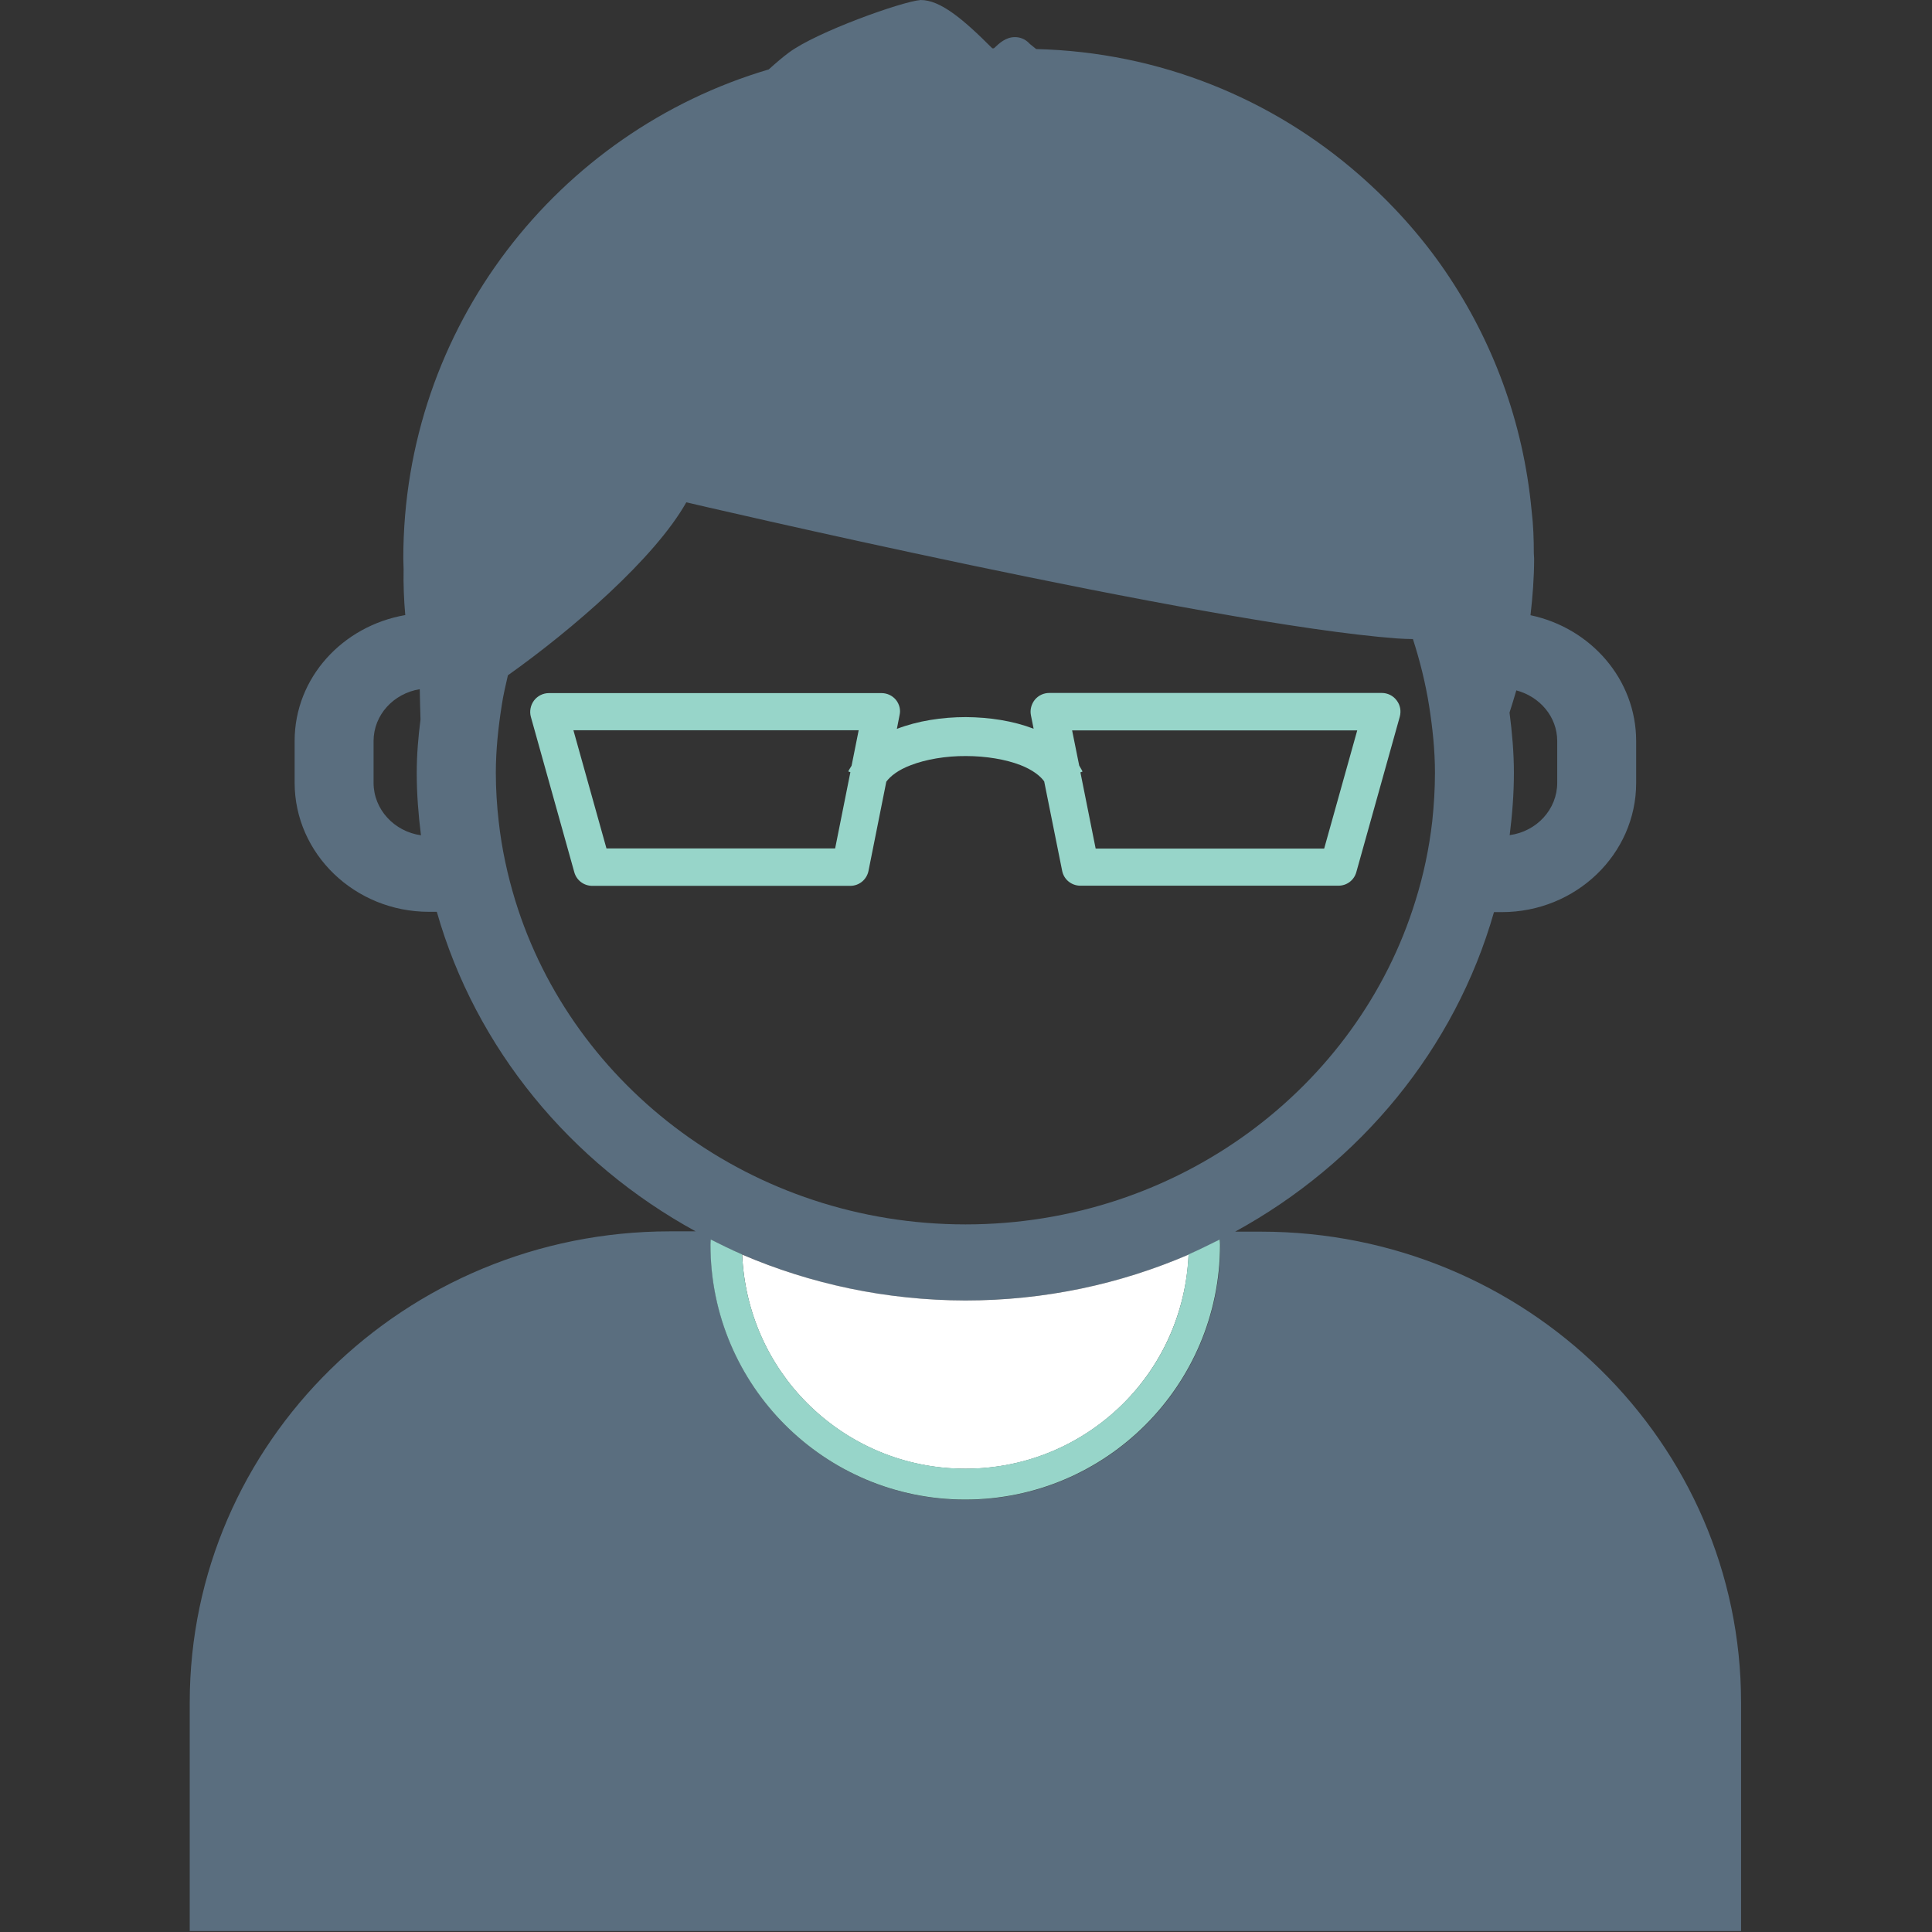 <?xml version="1.0" encoding="utf-8"?>
<!-- Generator: Adobe Illustrator 26.1.0, SVG Export Plug-In . SVG Version: 6.00 Build 0)  -->
<svg version="1.1" id="Capa_1" xmlns="http://www.w3.org/2000/svg" xmlns:xlink="http://www.w3.org/1999/xlink" x="0px" y="0px"
	 viewBox="0 0 1280 1280" style="enable-background:new 0 0 1280 1280;" xml:space="preserve">
<rect x="0" y="0" width="1280" height="1280" fill="#333333" stroke="none"/>
<style type="text/css">
	.st0{fill:none;}
	.st1{fill:#5A6E7F;}
	.st2{fill:#FFFFFF;}
	.st3{fill:#97D5C9;}
</style>
<g>
	<path class="st0" d="M925.8,422.9c-125.8-9.3-471.1-90.2-471.1-90.2c-20.9,37.2-75.6,84.4-118.2,114.6c-1.5,6.6-3,13.3-4.1,20
		c-2.3,14.6-3.9,29.4-3.9,44.7c0,10.8,0.7,21.5,1.9,32.1c2,18.1,5.8,35.6,11,52.5c38.1,123.8,157.2,214.5,298.2,214.5
		c140.9,0,260.1-90.7,298.1-214.5c5.2-16.9,9-34.4,11.1-52.5c1.1-10.6,1.8-21.3,1.8-32.1c0-15.2-1.6-30-3.9-44.6
		c-2.4-15.1-6.1-29.8-10.7-44.1C932.8,423.3,929.4,423.2,925.8,422.9z M927.4,474.8l-28.8,103c-1.5,5.4-6.3,9-11.9,9H715.8
		c-5.9,0-11-4.1-12.1-9.9l-11.9-59.2c-2.6-3.8-7.7-7.8-15.7-10.8c-9.8-3.9-22.9-6.1-36.1-6c-13.3,0-26.7,2.2-36.7,6.1
		c-8.1,3.1-13.4,7.2-16.1,10.9l-11.8,59.1c-1.2,5.8-6.2,9.9-12.1,9.9H392.5c-5.5,0-10.4-3.6-11.9-9l-28.8-103
		c-1-3.8-0.3-7.7,2.1-10.8c2.4-3.1,6-4.9,9.9-4.9H584c3.7,0,7.2,1.6,9.6,4.5c2.3,2.9,3.3,6.6,2.6,10.2l-1.8,9.2
		c13.9-5.3,29.8-7.8,45.7-7.8c15.7,0,31.2,2.4,44.9,7.7l-1.8-9c-0.7-3.6,0.2-7.4,2.6-10.2c2.3-2.9,5.9-4.5,9.6-4.5h220.3
		c3.9,0,7.5,1.8,9.8,4.9C927.7,467.1,928.5,471.1,927.4,474.8z"/>
	<path class="st0" d="M568.9,483.9h-189l21.9,78.3h151.4l10.1-50.5l-1.4-0.5c0.6-1.4,1.5-2.5,2.2-3.8L568.9,483.9z"/>
	<path class="st0" d="M278.2,456.6c-17.3,2.8-30.6,17-30.6,34.4v27.6c0,17.7,13.7,32.3,31.4,34.7c-1.7-13.5-2.8-27.3-2.8-41.3
		c0-12,1-23.8,2.5-35.4C278.5,469.9,278.3,463.3,278.2,456.6z"/>
	<path class="st0" d="M725.9,562.1h151.4l21.9-78.3h-189l4.7,23.3c0.7,1.3,1.7,2.5,2.2,4l-1.4,0.5L725.9,562.1z"/>
	<path class="st0" d="M1031.7,518.6V491c0-16.2-11.6-29.5-27.1-33.6c-1.4,5-2.9,9.9-4.5,14.8c1.7,13.1,2.9,26.3,2.9,39.9
		c0,14-1.1,27.7-2.8,41.3C1018,550.9,1031.7,536.3,1031.7,518.6z"/>
	<path class="st1" d="M125.7,1128v151.4h1027.8V1128c0-172.3-142.4-312-318.1-312h-17.1c83-45.4,145.7-121.2,171.5-211.7h5.2
		c49.1,0,89-38.4,89-85.6V491c0-40.9-30.1-75-70-83.4c1.4-12.3,2.4-24.8,2.4-37.5l-0.2-3.6c0-9.1-0.3-18.5-1.5-28.5v0
		c-5.5-58.4-25.8-112.4-57.2-158.4c-16.2-23.7-35.5-45-57-63.8c-57.5-50.3-132.1-81.3-214-83.3l-4.1-3.3c-3.5-3.9-7.4-4.6-10-4.6
		c-6.2,0-10.4,4.1-13.9,7.4h-1.1C637.7,12.2,622.8,0,610,0H610c-12.2,0.9-69.1,21.2-87.3,34.8c-4.1,3-8.6,6.9-13.4,11.2
		c-139.9,41.3-242.1,170.7-242.1,324c0,2.3,0.2,4.6,0.2,7c-0.2,10.3,0.2,20.5,1.1,30.5c-41.5,7.2-73.3,41.5-73.3,83.4v27.6
		c0,47.2,39.9,85.6,89,85.6h5.2c25.8,90.5,88.5,166.3,171.5,211.7h-17.1C268.1,815.9,125.7,955.7,125.7,1128z M1004.6,457.4
		c15.5,4.1,27.1,17.4,27.1,33.6v27.6c0,17.7-13.7,32.3-31.5,34.7c1.7-13.5,2.8-27.3,2.8-41.3c0-13.5-1.2-26.8-2.9-39.9
		C1001.6,467.3,1003.2,462.4,1004.6,457.4z M247.5,518.6V491c0-17.4,13.3-31.6,30.6-34.4c0.1,6.7,0.3,13.3,0.5,20.1
		c-1.5,11.6-2.5,23.4-2.5,35.4c0,14,1.1,27.7,2.8,41.3C261.2,550.9,247.5,536.3,247.5,518.6z M639.6,993.6
		c-93.2,0-168.8-75.6-168.8-168.8c0-1.4,0.1-2.3,0.2-3.5c6.8,3.5,13.7,6.8,20.8,9.9c45.2,19.5,95.2,30.4,147.9,30.4
		c52.6,0,102.7-10.9,147.9-30.4c7-3.1,14-6.4,20.7-9.9c0.1,1.2,0.2,2.1,0.2,3.5C808.4,918.1,732.8,993.6,639.6,993.6z M341.4,596.7
		c-5.2-17-9-34.5-11-52.5c-1.2-10.6-1.9-21.3-1.9-32.1c0-15.2,1.6-30,3.9-44.7c1-6.8,2.6-13.4,4.1-20
		c42.7-30.3,97.3-77.5,118.2-114.6c0,0,345.3,80.9,471.1,90.2c3.6,0.2,7,0.4,10.3,0.4c4.6,14.3,8.3,29,10.7,44.1
		c2.3,14.6,3.9,29.4,3.9,44.6c0,10.8-0.7,21.5-1.8,32.1c-2.1,18.1-5.8,35.6-11.1,52.5c-38.1,123.8-157.2,214.5-298.1,214.5
		C498.6,811.2,379.5,720.5,341.4,596.7z"/>
	<path class="st2" d="M491.7,831.2c1.7,38.4,17.6,73,43.1,98.5c26.9,26.9,63.8,43.4,104.8,43.4c41,0,78-16.6,104.8-43.4
		c25.4-25.4,41.4-60.1,43.1-98.5c-45.2,19.5-95.2,30.4-147.9,30.4C586.9,861.5,536.9,850.6,491.7,831.2z"/>
	<path class="st3" d="M744.4,929.6c-26.9,26.9-63.9,43.4-104.8,43.4c-41,0-78-16.6-104.8-43.4c-25.4-25.4-41.4-60.1-43.1-98.5
		c-7.1-3.1-13.9-6.4-20.8-9.9c-0.1,1.2-0.2,2.2-0.2,3.5c0,93.2,75.6,168.8,168.8,168.8s168.8-75.6,168.8-168.8
		c0-1.4-0.1-2.3-0.2-3.5c-6.8,3.4-13.7,6.8-20.7,9.9C785.8,869.6,769.9,904.2,744.4,929.6z"/>
	<path class="st3" d="M593.6,463.7c-2.4-2.9-5.9-4.5-9.6-4.5H363.7c-3.9,0-7.5,1.8-9.9,4.9c-2.3,3.1-3.1,7.1-2.1,10.8l28.8,103
		c1.5,5.4,6.4,9,11.9,9h170.9c5.9,0,10.9-4.1,12.1-9.9l11.8-59.1c2.7-3.7,7.9-7.8,16.1-10.9c10-3.9,23.4-6.2,36.7-6.1
		c13.2,0,26.3,2.2,36.1,6c7.9,3.1,13.1,7.1,15.7,10.8l11.9,59.2c1.1,5.8,6.2,9.9,12.1,9.9h170.9c5.6,0,10.4-3.6,11.9-9l28.8-103
		c1-3.8,0.3-7.7-2.1-10.8c-2.3-3.1-6-4.9-9.8-4.9H695.2c-3.7,0-7.2,1.6-9.6,4.5c-2.3,2.9-3.3,6.6-2.6,10.2l1.8,9
		c-13.6-5.2-29.2-7.6-44.9-7.7c-15.9,0-31.9,2.5-45.7,7.8l1.8-9.2C596.8,470.3,595.9,466.6,593.6,463.7z M564.2,507.3
		c-0.7,1.3-1.6,2.4-2.2,3.8l1.4,0.5l-10.1,50.5H401.8l-21.9-78.3h189L564.2,507.3z M899.2,483.9l-21.9,78.3H725.9l-10.1-50.5
		l1.4-0.5c-0.6-1.5-1.5-2.6-2.2-4l-4.7-23.3H899.2z"/>
</g>
</svg>

